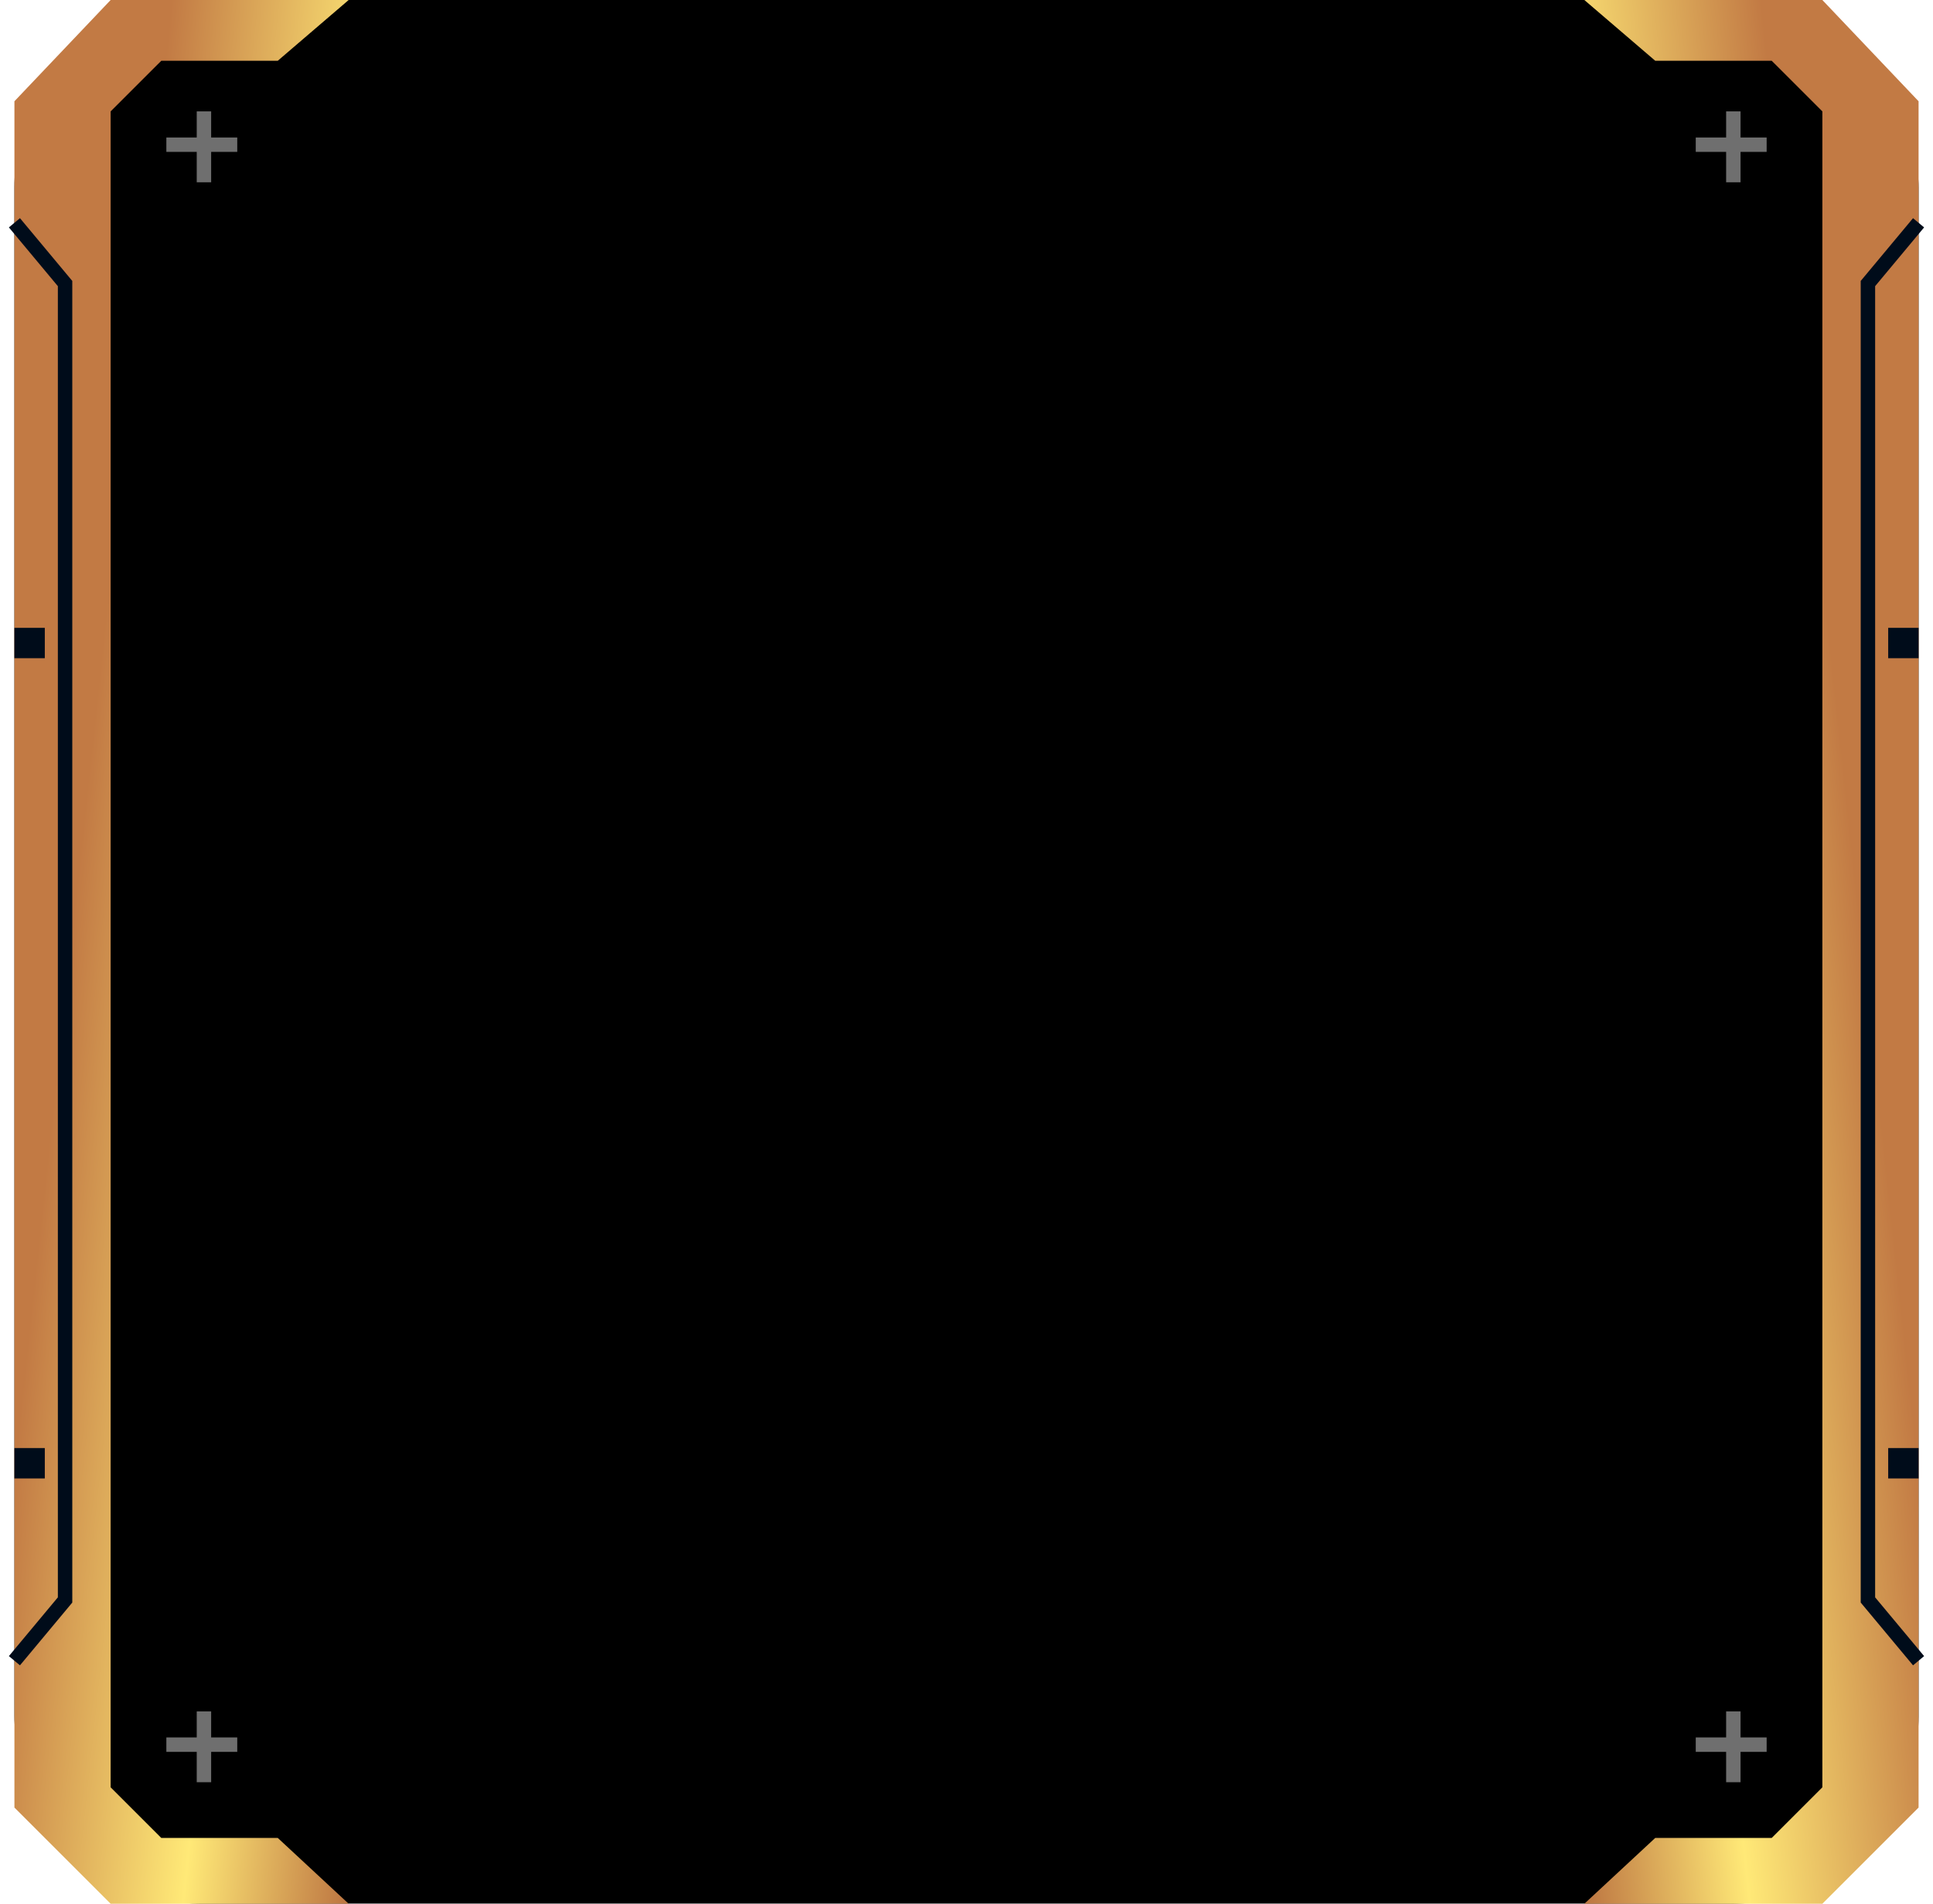 <svg width="134" height="132" viewBox="0 0 134 132" fill="none" xmlns="http://www.w3.org/2000/svg">
<g filter="url(#filter0_b_2008_141)">
<rect x="1" width="132" height="132" rx="13" fill="black"/>
</g>
<path d="M114.745 127.436L109.83 132L126.33 132L133 125.33L133 7.021L126.33 -3.07783e-05L109.83 -3.14232e-05L114.745 4.213L122.819 4.213L126.33 7.723L126.33 123.926L122.819 127.436L114.745 127.436Z" fill="url(#paint0_linear_2008_141)"/>
<path d="M133 115.149L129.489 110.936L129.489 19.66L133 15.447" stroke="#000C1A"/>
<rect x="133" y="102.511" width="2.106" height="2.106" transform="rotate(-180 133 102.511)" fill="#000C1A"/>
<rect x="133" y="45.638" width="2.106" height="2.106" transform="rotate(-180 133 45.638)" fill="#000C1A"/>
<path d="M19.255 127.436L24.17 132L7.67 132L1 125.33L1 7.021L7.67 -3.02569e-05L24.17 -2.96119e-05L19.255 4.213L11.181 4.213L7.67 7.723L7.67 123.926L11.181 127.436L19.255 127.436Z" fill="url(#paint1_linear_2008_141)"/>
<path d="M1 115.149L4.511 110.936L4.511 19.66L1 15.447" stroke="#000C1A"/>
<rect width="2.106" height="2.106" transform="matrix(1 3.90871e-08 3.90871e-08 -1 1 102.511)" fill="#000C1A"/>
<rect width="2.106" height="2.106" transform="matrix(1 3.90871e-08 3.90871e-08 -1 1 45.638)" fill="#000C1A"/>
<line y1="-0.5" x2="4.915" y2="-0.5" transform="matrix(5.1171e-08 -1 -1 -2.29752e-08 13.638 123.574)" stroke="#6F6F6F"/>
<line y1="-0.5" x2="4.915" y2="-0.5" transform="matrix(-1 1.43961e-08 9.35885e-08 1 16.447 121.468)" stroke="#6F6F6F"/>
<line y1="-0.5" x2="4.915" y2="-0.5" transform="matrix(5.1171e-08 -1 -1 -2.29752e-08 13.638 12.638)" stroke="#6F6F6F"/>
<line y1="-0.5" x2="4.915" y2="-0.5" transform="matrix(-1 1.43961e-08 9.35885e-08 1 16.447 10.532)" stroke="#6F6F6F"/>
<line y1="-0.5" x2="4.915" y2="-0.5" transform="matrix(5.1171e-08 -1 -1 -2.29752e-08 119.659 123.574)" stroke="#6F6F6F"/>
<line y1="-0.5" x2="4.915" y2="-0.5" transform="matrix(-1 1.43961e-08 9.35885e-08 1 122.468 121.468)" stroke="#6F6F6F"/>
<line y1="-0.5" x2="4.915" y2="-0.5" transform="matrix(5.1171e-08 -1 -1 -2.29752e-08 119.659 12.638)" stroke="#6F6F6F"/>
<line y1="-0.5" x2="4.915" y2="-0.5" transform="matrix(-1 1.43961e-08 9.35885e-08 1 122.468 10.532)" stroke="#6F6F6F"/>
<defs>
<filter id="filter0_b_2008_141" x="-93.4" y="-94.4" width="320.8" height="320.8" filterUnits="userSpaceOnUse" color-interpolation-filters="sRGB">
<feFlood flood-opacity="0" result="BackgroundImageFix"/>
<feGaussianBlur in="BackgroundImageFix" stdDeviation="47.2"/>
<feComposite in2="SourceAlpha" operator="in" result="effect1_backgroundBlur_2008_141"/>
<feBlend mode="normal" in="SourceGraphic" in2="effect1_backgroundBlur_2008_141" result="shape"/>
</filter>
<linearGradient id="paint0_linear_2008_141" x1="111.696" y1="145.614" x2="137.437" y2="142.85" gradientUnits="userSpaceOnUse">
<stop stop-color="#BF7943"/>
<stop offset="0.425" stop-color="#FFE977"/>
<stop offset="1" stop-color="#C27A44"/>
</linearGradient>
<linearGradient id="paint1_linear_2008_141" x1="22.304" y1="145.614" x2="-3.437" y2="142.85" gradientUnits="userSpaceOnUse">
<stop stop-color="#BF7943"/>
<stop offset="0.425" stop-color="#FFE977"/>
<stop offset="1" stop-color="#C27A44"/>
</linearGradient>
</defs>
</svg>
